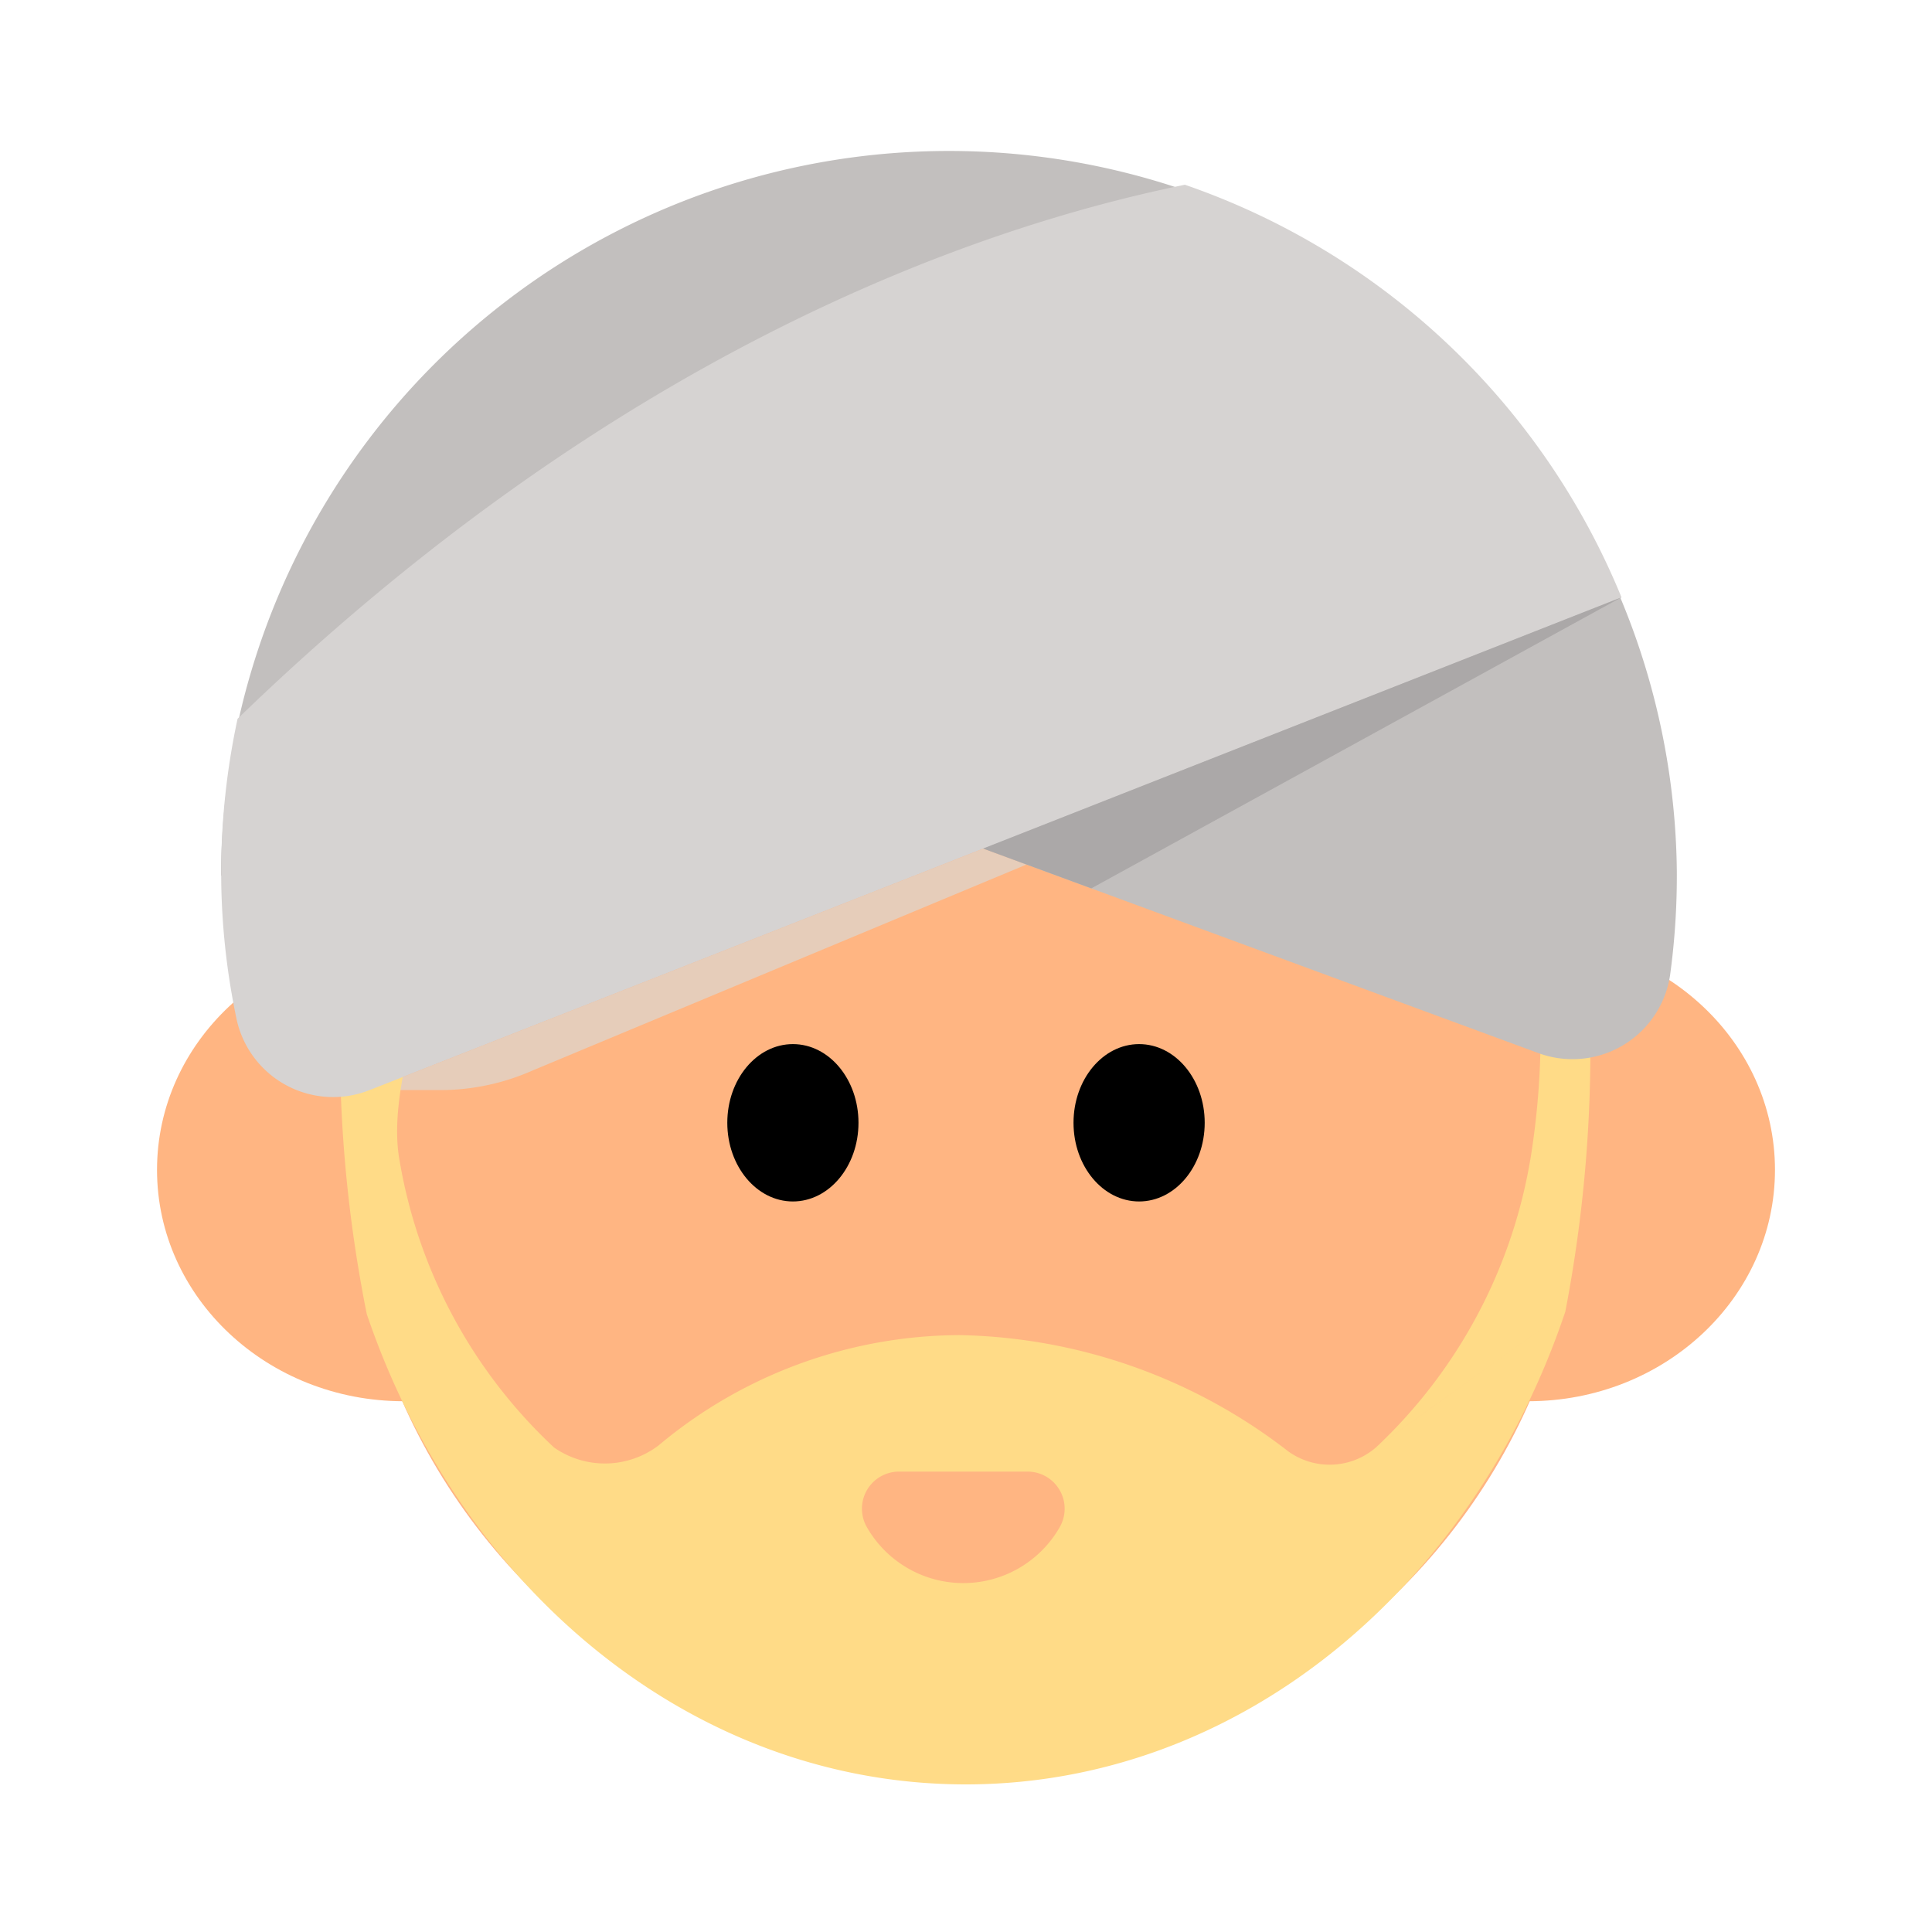 <svg xmlns="http://www.w3.org/2000/svg" viewBox="0 0 40 40"><defs><style>.cls-1{isolation:isolate;}.cls-2{fill:#ffb582;}.cls-3{fill:#333;}.cls-4{fill:#e6cdba;mix-blend-mode:multiply;}.cls-5{fill:#ffdb87;}.cls-6{fill:#c2bfbe;}.cls-7{fill:#d6d3d2;}.cls-8{fill:#aba8a8;}.cls-9{fill:none;}</style></defs><g class="cls-1"><g id="Layer_1" data-name="Layer 1"><circle class="cls-2" cx="20" cy="23.863" r="12.757"/><ellipse class="cls-2" cx="8.358" cy="24.221" rx="5.107" ry="4.79"/><ellipse class="cls-2" cx="31.642" cy="24.221" rx="5.107" ry="4.79"/><path class="cls-3" d="M34.426,20.2A14.7,14.7,0,0,0,5.09,18.441a14.965,14.965,0,0,0-.053,2.068s1.246-.3,2.356,2.111L15.807,13.2s10.216,8.2,16.958,7.757a1.593,1.593,0,0,0,.489-.134C33.7,20.574,34.081,20.105,34.426,20.2Z"/><ellipse cx="16.416" cy="23.246" rx="1.358" ry="1.629"/><ellipse cx="23.584" cy="23.246" rx="1.358" ry="1.629"/><path class="cls-4" d="M7.652,22.569H9.114a4.716,4.716,0,0,0,1.925-.411L21.251,17.9l-.895-.33Z"/><path class="cls-5" d="M33.281,18.9,24.293,8.055l-10.321-.3-3.555,3.605L7.042,21.1a28.432,28.432,0,0,0,.552,6.107c1.935,5.7,6.756,9.737,12.4,9.737,5.657,0,10.49-4.061,12.414-9.787l-3.853,2.766-.011.007,3.864-2.773a28.728,28.728,0,0,0,.515-5.937Zm-1.6,5.121a10.579,10.579,0,0,1-3.186,5.94,1.465,1.465,0,0,1-1.832.081,11.437,11.437,0,0,0-6.793-2.4,9.75,9.75,0,0,0-6.235,2.284,1.839,1.839,0,0,1-2.164.043,10.53,10.53,0,0,1-3.2-5.951c-.343-1.886,1.219-5.3,1.685-6.263.042-.084.084-.168.125-.253l.007-.014h0a69.392,69.392,0,0,0,3.16-8.165S15,14.673,24.071,14.556c4.819-.062,6.787,2.024,7.579,3.993A16.349,16.349,0,0,1,31.682,24.021Z"/><path class="cls-2" d="M21.273,30.468a.768.768,0,0,1,.671,1.144,2.3,2.3,0,0,1-4,0,.768.768,0,0,1,.672-1.144Z"/><path class="cls-6" d="M4.576,18.128a15.071,15.071,0,0,1,30.141-.091,15.229,15.229,0,0,1-.139,2.148A2.043,2.043,0,0,1,31.842,21.8L19.647,17.307Z"/><path class="cls-7" d="M24.532,3.825c-4.417.9-11.811,3.507-19.613,11.056a15.111,15.111,0,0,0-.34,3.169A14.745,14.745,0,0,0,4.9,21.109a2.045,2.045,0,0,0,2.752,1.46l25.92-10.2A15.086,15.086,0,0,0,24.532,3.825Z"/><polygon class="cls-8" points="20.356 17.568 22.594 18.393 33.572 12.366 20.356 17.568"/><rect class="cls-9" width="40" height="40"/></g></g></svg>